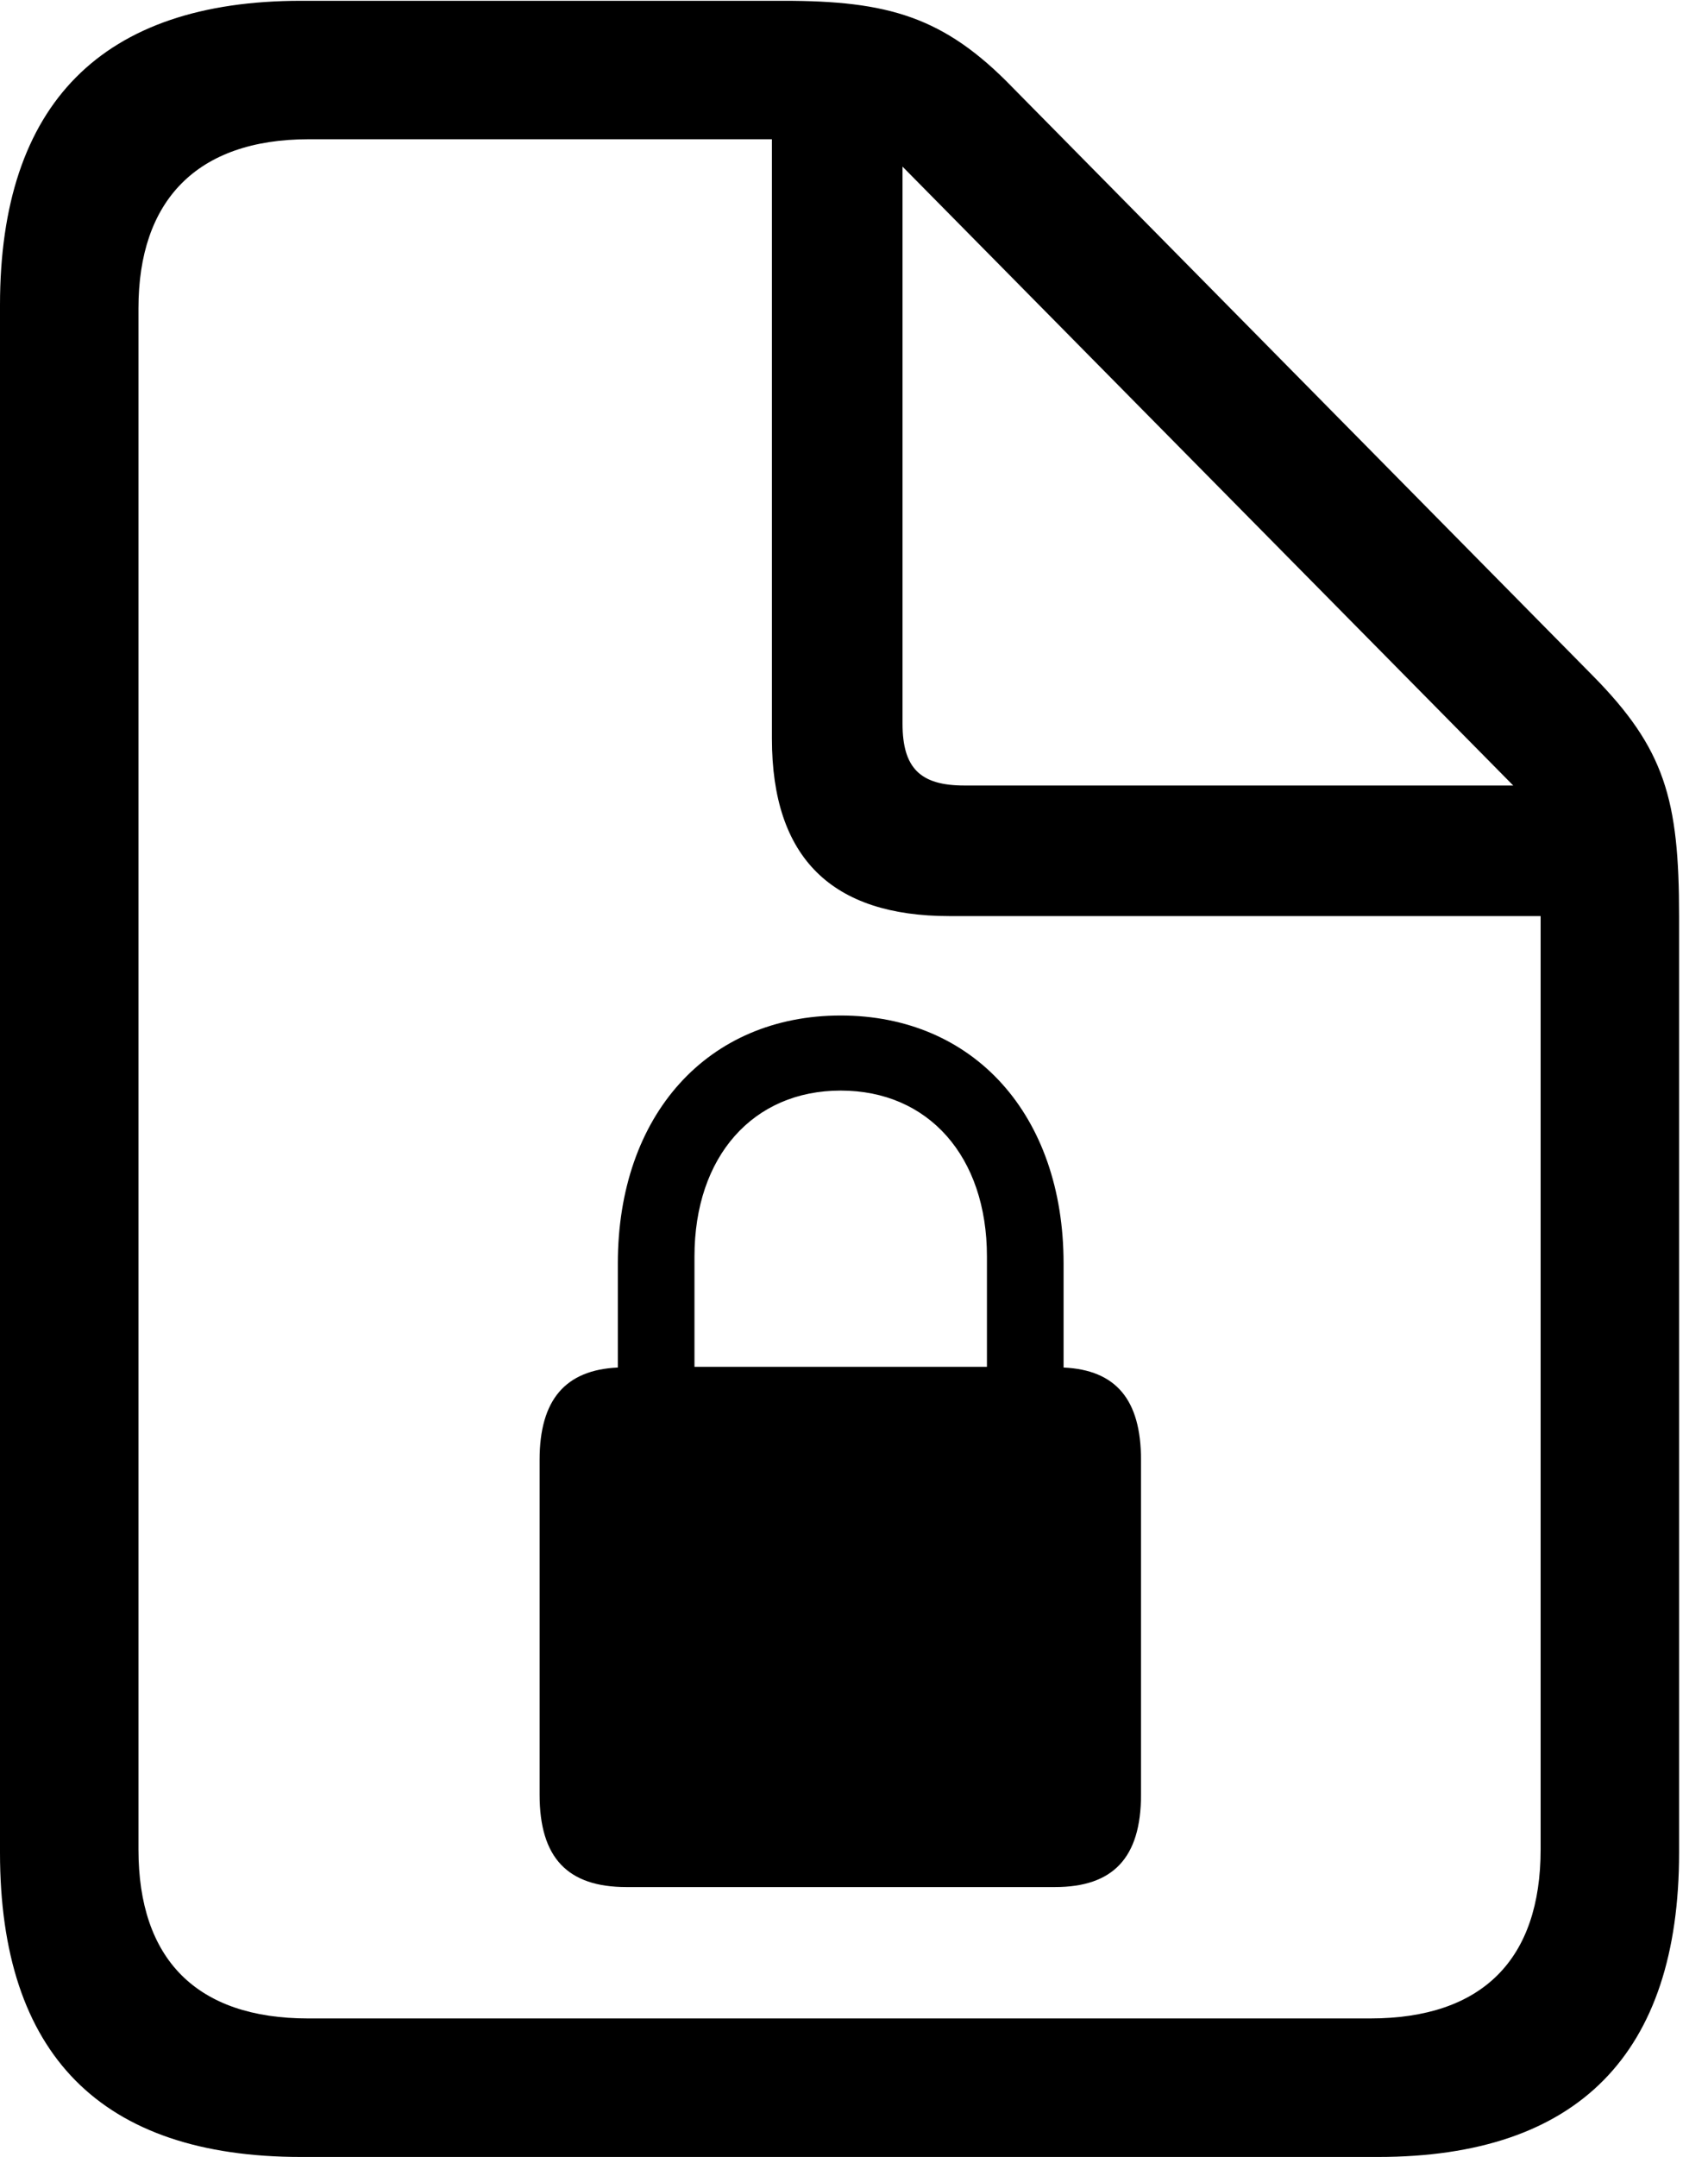 <svg version="1.1" xmlns="http://www.w3.org/2000/svg" xmlns:xlink="http://www.w3.org/1999/xlink" width="21.328" height="26.924" viewBox="0 0 21.328 26.924">
 <g>
  <rect height="26.924" opacity="0" width="21.328" x="0" y="0"/>
  <path d="M3.76 26.924L17.207 26.924C19.707 26.924 20.967 25.635 20.967 23.125L20.967 11.435C20.967 9.98 20.791 9.346 19.883 8.428L12.646 1.094C11.787 0.205 11.084 0.01 9.785 0.01L3.76 0.01C1.279 0.01 0 1.289 0 3.809L0 23.125C0 25.645 1.26 26.924 3.76 26.924ZM3.848 25.195C2.451 25.195 1.729 24.453 1.729 23.086L1.729 3.848C1.729 2.51 2.451 1.738 3.857 1.738L9.639 1.738L9.639 9.219C9.639 10.713 10.391 11.435 11.855 11.435L19.238 11.435L19.238 23.086C19.238 24.453 18.516 25.195 17.109 25.195ZM12.041 9.805C11.494 9.805 11.27 9.59 11.27 9.033L11.27 2.08L18.896 9.805Z" fill="currentColor"/>
  <path d="M6.738 22.402C6.738 23.193 7.09 23.555 7.822 23.555L13.174 23.555C13.896 23.555 14.248 23.193 14.248 22.402L14.248 18.223C14.248 17.471 13.935 17.1 13.281 17.07L13.281 15.771C13.281 13.916 12.158 12.676 10.498 12.676C8.838 12.676 7.715 13.916 7.715 15.771L7.715 17.07C7.061 17.1 6.738 17.471 6.738 18.223ZM8.672 17.061L8.672 15.684C8.672 14.434 9.404 13.613 10.498 13.613C11.592 13.613 12.324 14.434 12.324 15.684L12.324 17.061Z" fill="currentColor"/>
 </g>
</svg>
